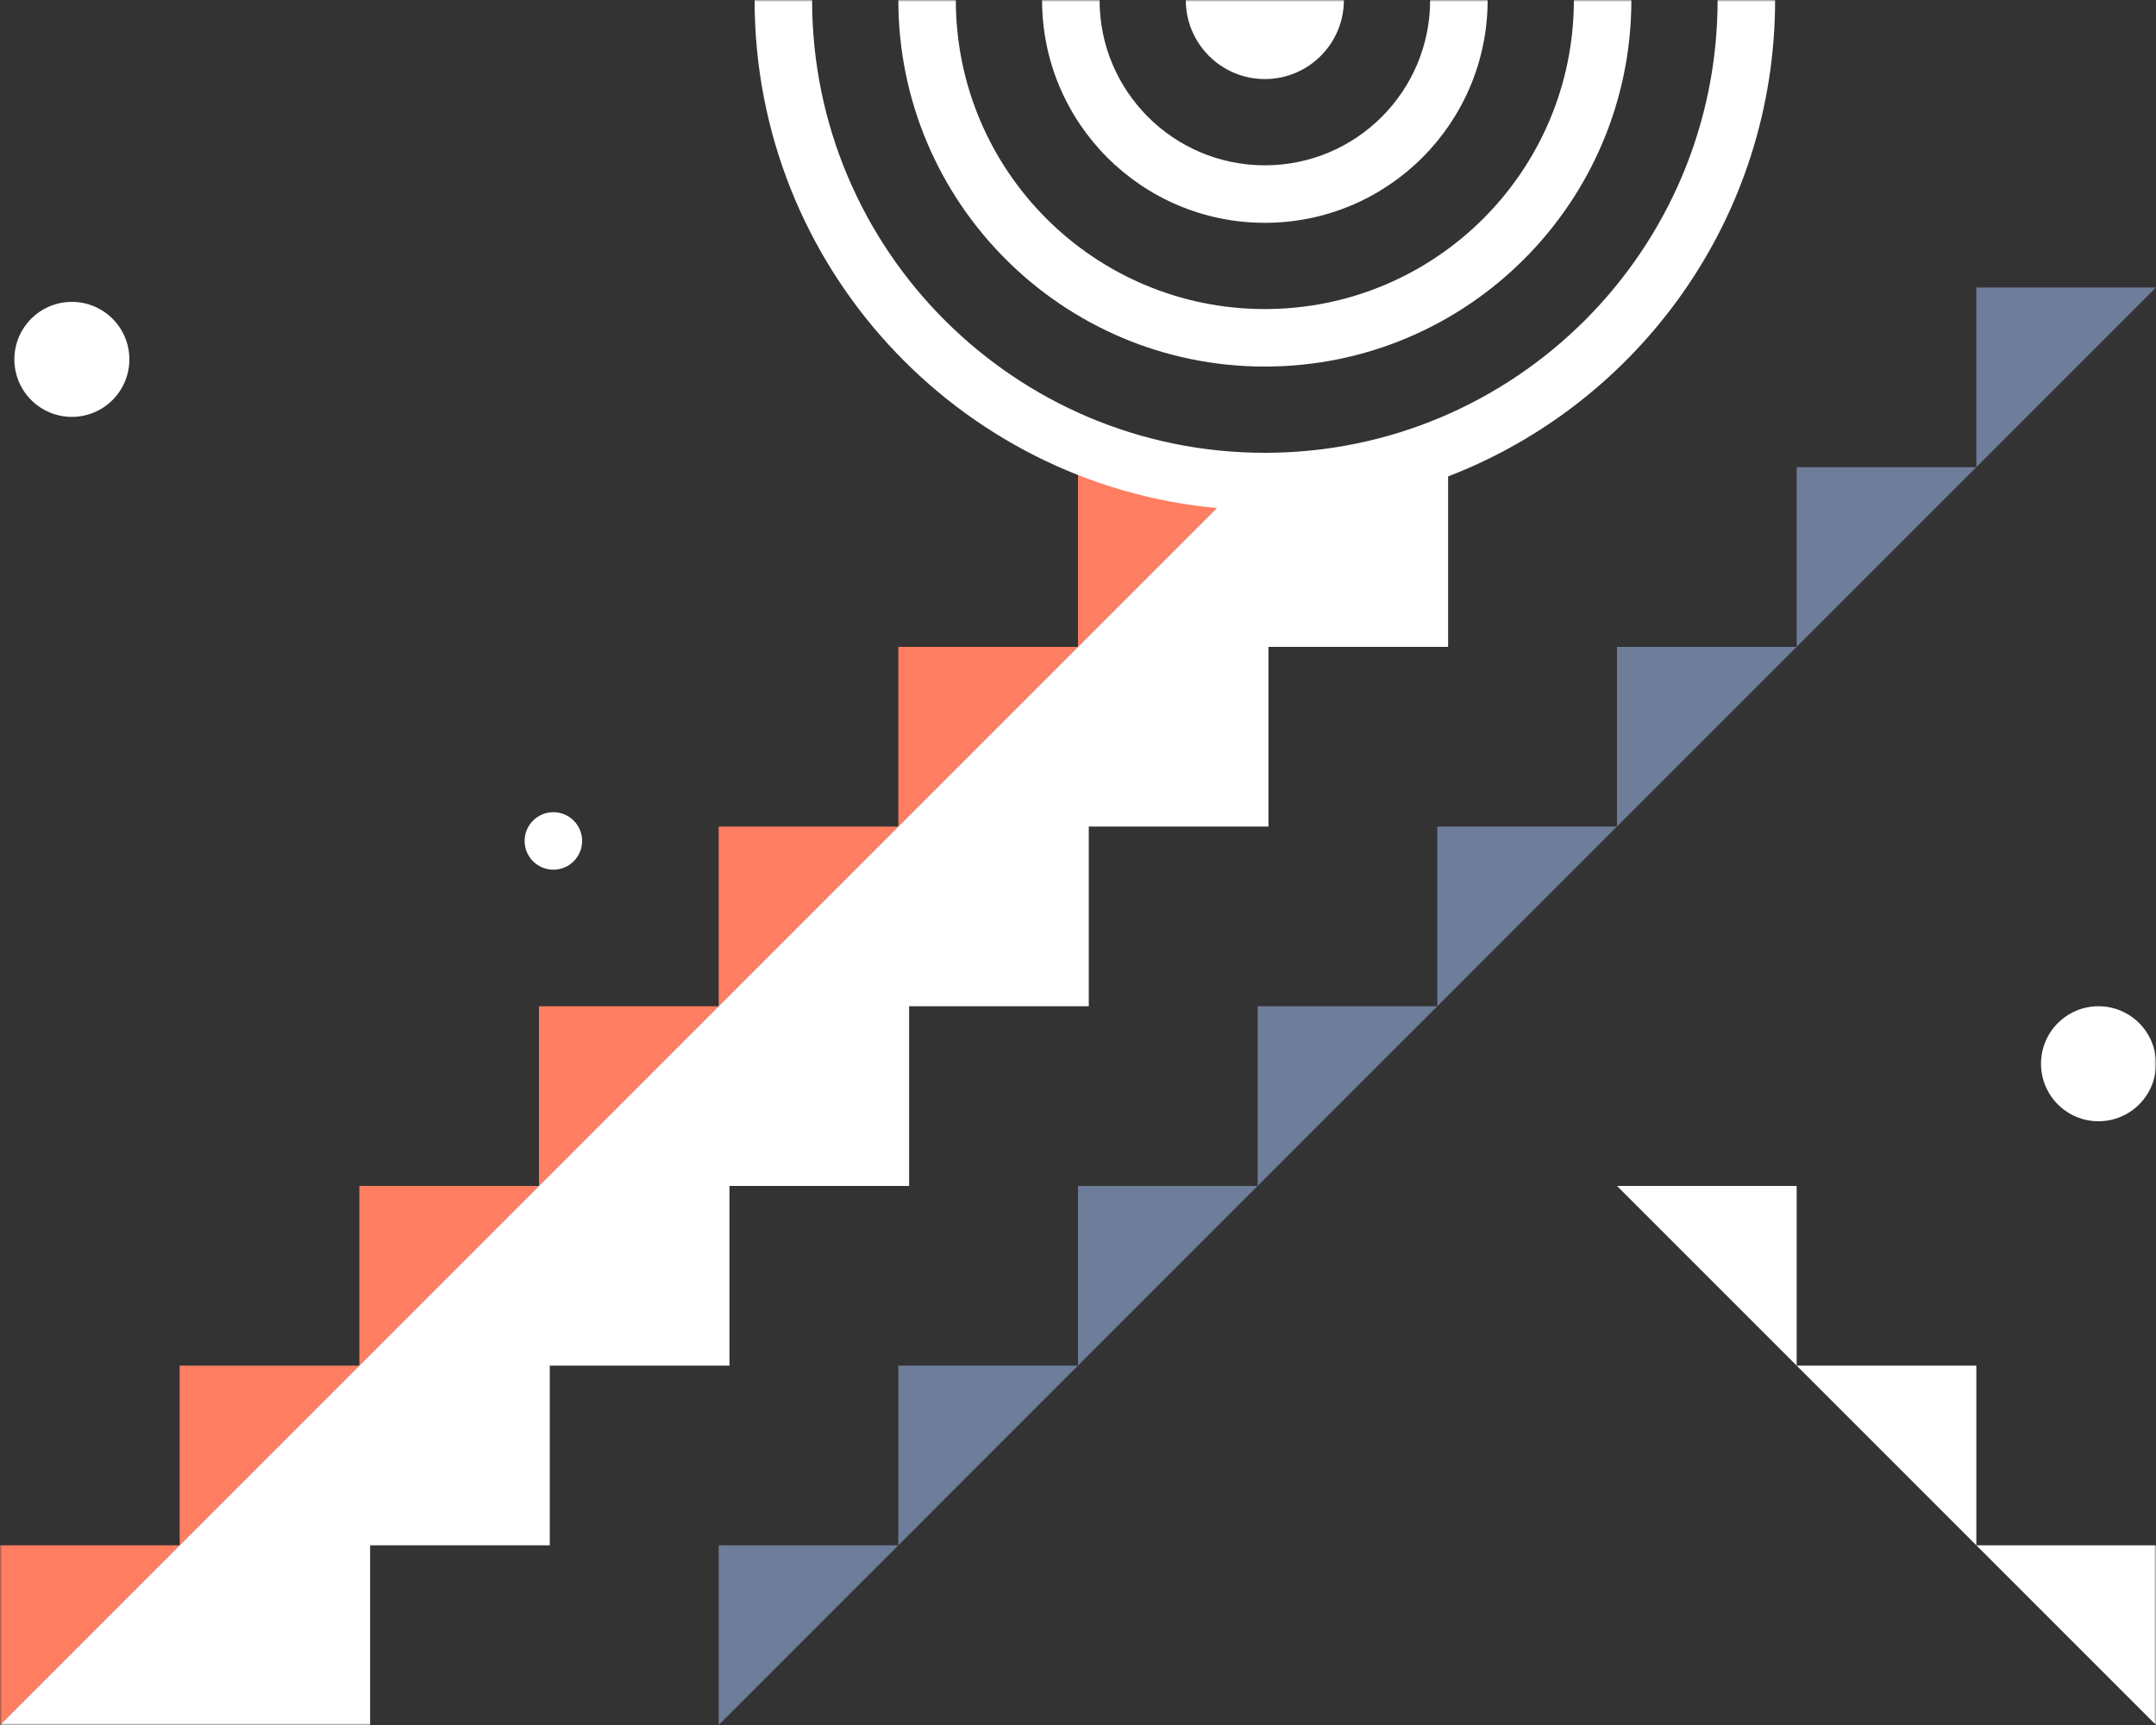 <svg width="600" height="480" viewBox="0 0 600 480" fill="none" xmlns="http://www.w3.org/2000/svg">
<rect x="0" y="0" width="600" height="480" fill="#333333" stroke="none"/>
<mask id="mask0_916_589" style="mask-type:alpha" maskUnits="userSpaceOnUse" x="0" y="0" width="600" height="480">
<rect width="600" height="480" fill="#FFE7CB"/>
</mask>
<g mask="url(#mask0_916_589)">
<path d="M350 130L300 180V130H350Z" fill="#FF7D61"/>
<path d="M250 230V180H300L250 230Z" fill="#FF7D61"/>
<path d="M200 280L250 230H200V280Z" fill="#FF7D61"/>
<path d="M150 330V280H200L150 330Z" fill="#FF7D61"/>
<path d="M100 380L150 330H100L100 380Z" fill="#FF7D61"/>
<path d="M50 430L50 380H100L50 430Z" fill="#FF7D61"/>
<path d="M50 430H-7.62939e-06L-3.25826e-06 480L50 430Z" fill="#FF7D61"/>
<path d="M600 80L550 130V80H600Z" fill="#6E7D9A"/>
<path d="M500 180V130H550L500 180Z" fill="#6E7D9A"/>
<path d="M450 230L500 180H450V230Z" fill="#6E7D9A"/>
<path d="M400 280V230H450L400 280Z" fill="#6E7D9A"/>
<path d="M350 330L400 280H350V330Z" fill="#6E7D9A"/>
<path d="M300 380V330H350L300 380Z" fill="#6E7D9A"/>
<path d="M250 430L300 380H250V430Z" fill="#6E7D9A"/>
<path d="M250 430H200V480L250 430Z" fill="#6E7D9A"/>
<path d="M374 0C374 12.15 364.15 22 352 22C339.85 22 330 12.15 330 0C330 -12.15 339.85 -22 352 -22C364.15 -22 374 -12.15 374 0Z" fill="white"/>
<path fill-rule="evenodd" clip-rule="evenodd" d="M414 0C414 34.242 386.242 62 352 62C317.758 62 290 34.242 290 0C290 -34.242 317.758 -62 352 -62C386.242 -62 414 -34.242 414 0ZM398 0C398 25.405 377.405 46 352 46C326.595 46 306 25.405 306 0C306 -25.405 326.595 -46 352 -46C377.405 -46 398 -25.405 398 0Z" fill="white"/>
<path fill-rule="evenodd" clip-rule="evenodd" d="M352 102C408.333 102 454 56.333 454 0C454 -56.333 408.333 -102 352 -102C295.667 -102 250 -56.333 250 0C250 56.333 295.667 102 352 102ZM352 86C399.496 86 438 47.496 438 0C438 -47.496 399.496 -86 352 -86C304.504 -86 266 -47.496 266 0C266 47.496 304.504 86 352 86Z" fill="white"/>
<path fill-rule="evenodd" clip-rule="evenodd" d="M403 132.566C456.229 112.075 494 60.449 494 0C494 -78.424 430.424 -142 352 -142C273.576 -142 210 -78.424 210 0C210 73.913 266.471 134.636 338.622 141.378L0 480L103 480V430L153 430L153 380H203V330H253V280H303V230H353V180H403V132.566ZM478 0C478 69.588 421.588 126 352 126C282.412 126 226 69.588 226 0C226 -69.588 282.412 -126 352 -126C421.588 -126 478 -69.588 478 0Z" fill="white"/>
<path d="M450 330L500 380L550 430L600 480V430H550V380H500V330H450Z" fill="white"/>
<path d="M36 100C36 108.837 28.837 116 20 116C11.163 116 4 108.837 4 100C4 91.163 11.163 84 20 84C28.837 84 36 91.163 36 100Z" fill="white"/>
<path d="M154 242C158.418 242 162 238.418 162 234C162 229.582 158.418 226 154 226C149.582 226 146 229.582 146 234C146 238.418 149.582 242 154 242Z" fill="white"/>
<path d="M600 296C600 304.837 592.837 312 584 312C575.163 312 568 304.837 568 296C568 287.163 575.163 280 584 280C592.837 280 600 287.163 600 296Z" fill="white"/>
</g>
</svg>
